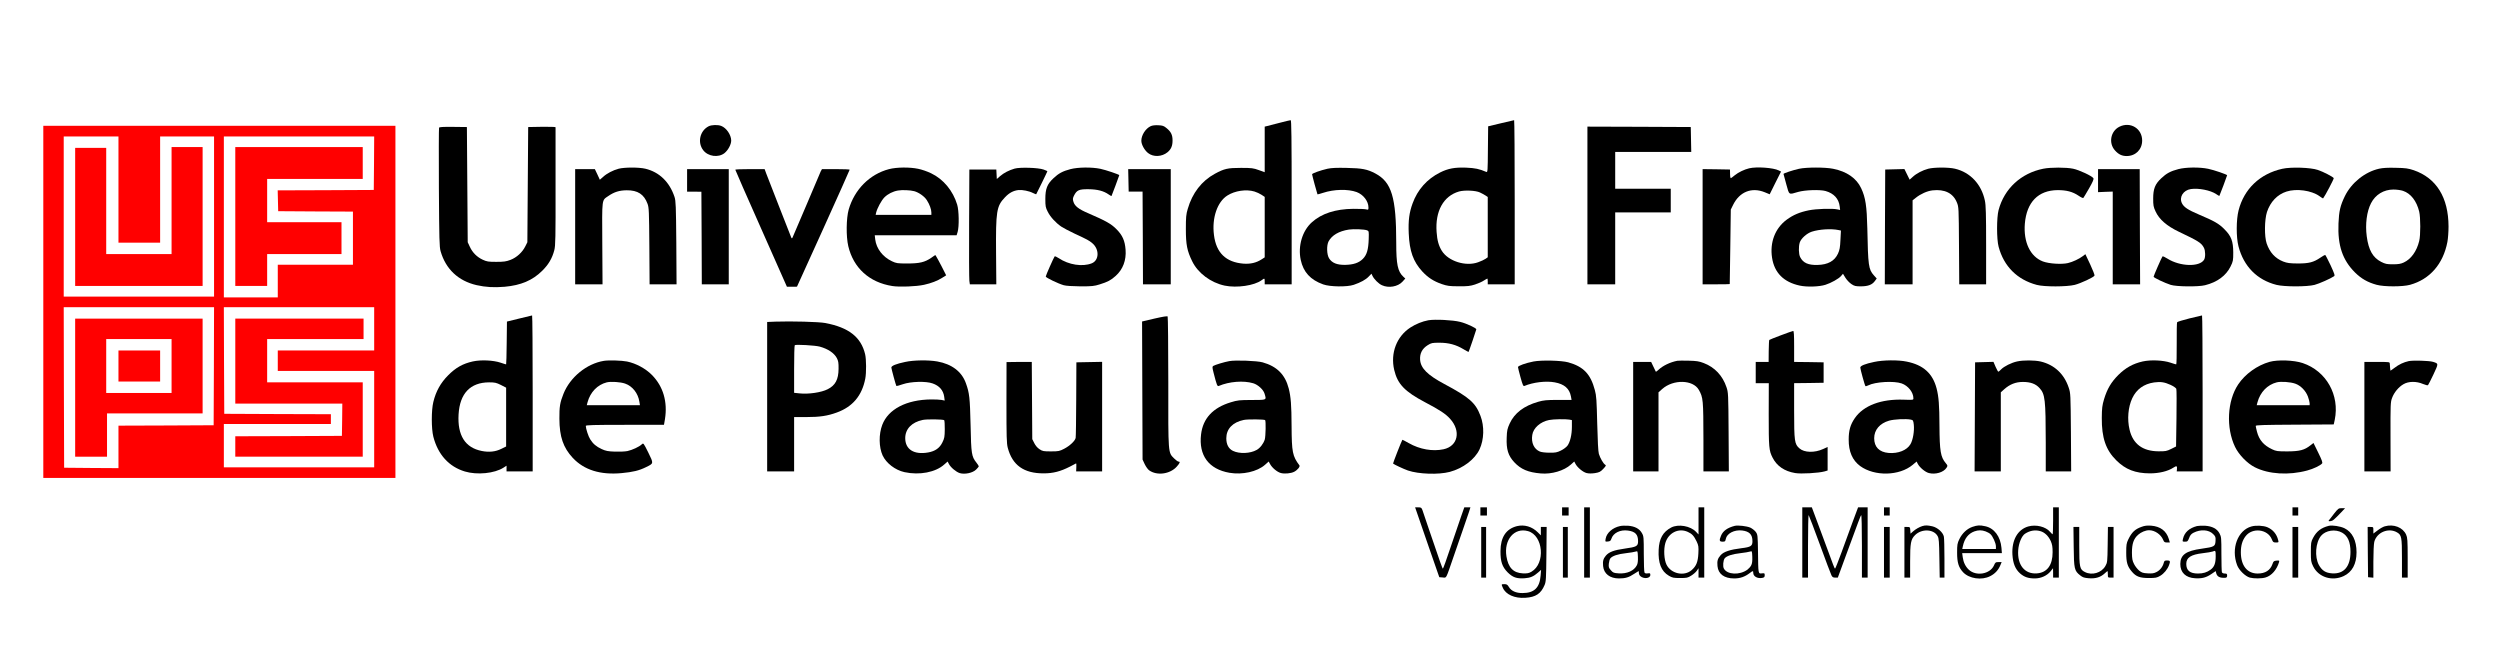 <?xml version="1.0" encoding="UTF-8" standalone="no"?>
<svg
   version="1.0"
   width="3060pt"
   height="810pt"
   viewBox="0 0 3060 810"
   preserveAspectRatio="xMidYMid meet"
   id="svg299"
   sodipodi:docname="logo-horizontal-fon.svg"
   inkscape:version="1.2.2 (732a01da63, 2022-12-09)"
   xmlns:inkscape="http://www.inkscape.org/namespaces/inkscape"
   xmlns:sodipodi="http://sodipodi.sourceforge.net/DTD/sodipodi-0.dtd"
   xmlns="http://www.w3.org/2000/svg"
   xmlns:svg="http://www.w3.org/2000/svg">
  <defs
     id="defs303" />
  <sodipodi:namedview
     id="namedview301"
     pagecolor="#ffffff"
     bordercolor="#000000"
     borderopacity="0.25"
     inkscape:showpageshadow="2"
     inkscape:pageopacity="0.0"
     inkscape:pagecheckerboard="0"
     inkscape:deskcolor="#d1d1d1"
     inkscape:document-units="pt"
     showgrid="false"
     inkscape:zoom="0.21247866"
     inkscape:cx="2357.8839"
     inkscape:cy="42.357196"
     inkscape:window-width="1366"
     inkscape:window-height="745"
     inkscape:window-x="-8"
     inkscape:window-y="-8"
     inkscape:window-maximized="1"
     inkscape:current-layer="g297" />
  <g
     transform="translate(0,810) scale(0.1,-0.1)"
     fill="#000000"
     stroke="none"
     id="g297">
    <path
       d="M15660 6596 c-69 -18 -137 -36 -152 -39 l-28 -7 0 -279 0 -279 -72 26 c-66 24 -86 27 -218 27 -162 0 -204 -9 -320 -72 -162 -88 -276 -236 -332 -430 -20 -67 -23 -101 -23 -248 0 -190 15 -266 78 -394 70 -144 227 -261 397 -297 148 -31 363 0 452 66 36 27 38 26 38 -15 l0 -35 165 0 165 0 0 1005 c0 798 -3 1005 -12 1004 -7 0 -69 -15 -138 -33z m-306 -840 c27 -8 66 -26 87 -40 l39 -26 0 -370 0 -370 -37 -24 c-67 -43 -137 -59 -223 -53 -214 17 -334 132 -361 350 -27 208 40 406 164 484 93 59 231 79 331 49z"
       id="path157" />
    <path
       d="M18370 6591 l-155 -37 -3 -283 c-2 -264 -3 -283 -20 -275 -87 37 -135 47 -247 52 -139 5 -220 -10 -318 -59 -159 -79 -276 -210 -337 -379 -41 -112 -54 -209 -47 -368 9 -215 55 -345 167 -466 69 -74 137 -118 237 -153 68 -23 94 -27 208 -27 110 -1 141 3 200 22 39 13 87 34 107 48 21 13 40 24 43 24 3 0 5 -16 5 -35 l0 -35 165 0 165 0 0 1005 c0 553 -3 1005 -7 1004 -5 0 -78 -17 -163 -38z m-255 -847 c22 -10 52 -27 68 -37 l27 -18 0 -369 0 -369 -27 -19 c-16 -11 -56 -30 -91 -42 -150 -55 -363 12 -443 138 -39 62 -58 129 -65 232 -19 256 84 441 274 496 66 19 206 13 257 -12z"
       id="path159" />
    <path
       d="M8675 6555 c-108 -54 -141 -198 -68 -293 59 -78 186 -95 261 -36 45 37 82 106 82 154 -1 70 -59 155 -123 179 -41 16 -117 13 -152 -4z"
       id="path161" />
    <path
       d="M14085 6556 c-63 -29 -115 -110 -115 -179 0 -46 38 -115 82 -150 65 -52 170 -47 239 10 44 37 61 78 61 144 0 68 -19 107 -75 152 -31 26 -48 32 -100 34 -38 2 -73 -2 -92 -11z"
       id="path163" />
    <path
       d="M25942 6549 c-109 -54 -136 -201 -54 -291 43 -48 85 -68 142 -68 110 0 190 80 190 190 0 147 -145 235 -278 169z"
       id="path165" />
    <path
       d="M530 4405 l0 -2155 2155 0 2155 0 0 2155 0 2155 -2155 0 -2155 0 0 -2155z m920 1375 l0 -650 255 0 255 0 0 650 0 650 330 0 330 0 0 -980 0 -980 -920 0 -920 0 0 980 0 980 335 0 335 0 0 -650z m3128 323 l-3 -328 -588 -3 -588 -2 3 -128 3 -127 458 -3 457 -2 0 -325 0 -325 -460 0 -460 0 0 -200 0 -200 -330 0 -330 0 0 985 0 985 920 0 920 0 -2 -327z m-1960 -2485 l-3 -723 -582 -3 -583 -2 0 -260 0 -260 -332 2 -333 3 -3 983 -2 982 920 0 920 0 -2 -722z m1962 457 l0 -265 -590 0 -590 0 0 -125 0 -125 590 0 590 0 0 -590 0 -590 -920 0 -920 0 0 265 0 265 655 0 655 0 0 60 0 60 -652 2 -653 3 -3 653 -2 652 920 0 920 0 0 -265z"
       id="path167"
       style="fill:#ff0000" />
    <path
       d="M2100 5645 l0 -655 -400 0 -400 0 0 650 0 650 -190 0 -190 0 0 -845 0 -845 780 0 780 0 0 850 0 850 -190 0 -190 0 0 -655z"
       id="path169"
       style="fill:#ff0000" />
    <path
       d="M2880 5450 l0 -850 195 0 195 0 0 195 0 195 455 0 455 0 0 195 0 195 -455 0 -455 0 0 265 0 265 585 0 585 0 0 195 0 195 -780 0 -780 0 0 -850z"
       id="path171"
       style="fill:#ff0000" />
    <path
       d="M920 3355 l0 -845 195 0 195 0 0 265 0 265 585 0 585 0 0 580 0 580 -780 0 -780 0 0 -845z m1180 265 l0 -330 -400 0 -400 0 0 330 0 330 400 0 400 0 0 -330z"
       id="path173"
       style="fill:#ff0000" />
    <path
       d="M1450 3620 l0 -190 255 0 255 0 0 190 0 190 -255 0 -255 0 0 -190z"
       id="path175"
       style="fill:#ff0000" />
    <path
       d="M2880 3680 l0 -520 655 0 655 0 -2 -197 -3 -198 -652 -3 -653 -2 0 -125 0 -125 780 0 780 0 0 455 0 455 -585 0 -585 0 0 265 0 265 590 0 590 0 0 125 0 125 -785 0 -785 0 0 -520z"
       id="path177"
       style="fill:#ff0000" />
    <path
       d="M5374 6536 c-3 -8 -4 -337 -2 -732 4 -644 6 -725 21 -779 63 -219 216 -363 440 -415 111 -25 213 -31 344 -20 199 18 341 78 459 195 78 77 123 153 149 254 14 54 16 151 15 779 0 394 0 720 0 725 0 4 -75 6 -167 5 l-168 -3 -5 -705 -5 -705 -25 -50 c-36 -73 -106 -137 -182 -166 -53 -20 -81 -24 -173 -24 -98 0 -116 3 -166 26 -71 33 -125 87 -158 158 l-26 56 -5 705 -5 705 -168 2 c-131 1 -169 -1 -173 -11z"
       id="path179" />
    <path
       d="M19430 5585 l0 -965 170 0 170 0 0 440 0 440 340 0 340 0 0 145 0 145 -340 0 -340 0 0 225 0 225 465 0 466 0 -3 153 -3 152 -632 3 -633 2 0 -965z"
       id="path181" />
    <path
       d="M7573 6035 c-71 -19 -146 -58 -192 -101 l-39 -34 -30 65 -31 65 -120 0 -121 0 0 -705 0 -705 168 0 167 0 -3 501 c-3 563 -8 523 74 580 73 50 135 69 225 70 135 1 212 -49 255 -166 17 -45 19 -93 22 -517 l3 -468 165 0 165 0 -3 508 c-4 457 -6 512 -22 562 -61 183 -186 304 -357 345 -80 19 -256 18 -326 0z"
       id="path183" />
    <path
       d="M10882 6030 c-237 -62 -423 -249 -494 -495 -30 -106 -33 -329 -5 -448 63 -267 258 -444 539 -488 87 -14 294 -6 388 15 87 19 166 49 223 86 l48 30 -52 103 c-29 56 -59 112 -67 124 l-14 22 -50 -35 c-79 -54 -143 -69 -293 -69 -120 0 -134 2 -187 27 -113 53 -191 155 -205 266 l-6 52 501 0 501 0 13 43 c19 66 16 260 -6 332 -51 170 -169 312 -317 383 -46 23 -119 48 -161 56 -106 22 -264 20 -356 -4z m308 -270 c56 -15 127 -65 155 -111 33 -51 55 -112 55 -150 l0 -29 -341 0 -341 0 6 28 c14 55 64 148 101 186 42 42 103 73 166 84 51 9 152 5 199 -8z"
       id="path185" />
    <path
       d="M12418 6036 c-68 -20 -129 -51 -176 -91 l-41 -36 -3 58 -3 58 -165 0 -165 0 -3 -660 c-2 -363 0 -679 3 -702 l6 -43 162 0 162 0 -3 377 c-4 520 5 579 109 688 52 55 103 82 167 89 47 4 129 -12 175 -36 21 -10 40 -18 40 -16 1 2 32 65 70 141 37 75 67 139 67 141 0 2 -21 12 -47 21 -65 23 -289 30 -355 11z"
       id="path187" />
    <path
       d="M13103 6030 c-95 -25 -146 -52 -209 -112 -77 -72 -99 -129 -99 -253 0 -90 3 -105 29 -156 31 -63 97 -135 165 -182 24 -16 99 -56 165 -87 156 -72 177 -84 215 -116 89 -74 86 -210 -6 -247 -114 -45 -282 -19 -404 63 -24 16 -47 26 -50 22 -11 -13 -109 -234 -109 -247 0 -13 150 -86 220 -106 28 -8 105 -13 205 -14 141 0 169 3 235 24 99 31 136 50 196 104 89 80 131 192 121 321 -8 109 -38 177 -111 250 -64 66 -131 103 -346 196 -116 49 -165 87 -181 140 -10 32 -9 44 7 76 34 67 61 79 177 78 109 -1 186 -21 247 -64 17 -12 33 -21 35 -19 3 4 95 250 95 255 0 8 -168 65 -232 78 -106 22 -273 20 -365 -4z"
       id="path189" />
    <path
       d="M16250 6035 c-88 -20 -190 -57 -190 -68 0 -11 62 -240 66 -246 1 -1 31 6 66 18 135 45 307 49 414 10 82 -31 144 -112 144 -189 0 -28 -2 -30 -27 -23 -16 5 -86 7 -158 7 -218 -2 -388 -57 -507 -164 -118 -105 -173 -292 -137 -461 32 -149 118 -244 275 -300 83 -30 293 -33 374 -5 85 29 146 62 183 101 l34 35 11 -24 c19 -42 76 -99 117 -117 82 -38 195 -18 251 43 l35 39 -25 23 c-68 64 -86 150 -86 414 0 557 -56 743 -256 849 -98 52 -161 64 -349 68 -124 3 -187 0 -235 -10z m483 -754 c22 -9 23 -13 20 -107 -4 -130 -23 -194 -72 -243 -49 -49 -115 -71 -218 -73 -100 -1 -160 24 -195 80 -29 46 -32 159 -6 208 41 75 126 125 248 144 60 9 188 4 223 -9z"
       id="path191" />
    <path
       d="M21410 6040 c-59 -14 -132 -49 -175 -84 -22 -18 -44 -35 -49 -37 -5 -2 -10 21 -10 51 l-1 55 -167 3 -168 2 0 -705 0 -705 165 0 c91 0 166 1 167 3 1 1 4 207 7 457 l6 455 28 57 c79 160 226 220 387 155 l61 -25 69 139 70 139 -28 14 c-65 33 -269 48 -362 26z"
       id="path193" />
    <path
       d="M22020 6034 c-73 -16 -190 -55 -190 -63 0 -3 15 -60 34 -126 38 -136 26 -129 146 -94 85 24 266 30 335 11 102 -29 162 -95 173 -189 l5 -43 -34 7 c-60 14 -260 7 -348 -11 -114 -23 -193 -57 -272 -115 -142 -105 -208 -278 -179 -466 28 -184 143 -299 340 -341 88 -19 237 -14 313 10 70 22 164 75 191 107 l24 28 30 -49 c17 -27 49 -61 73 -77 37 -25 52 -28 118 -28 87 1 136 19 170 66 l22 30 -35 39 c-65 73 -71 116 -80 575 -6 270 -22 378 -75 490 -57 123 -176 206 -343 239 -96 20 -327 20 -418 0z m484 -750 l29 -6 -6 -114 c-4 -92 -10 -124 -30 -168 -42 -91 -123 -136 -251 -139 -114 -3 -176 25 -212 96 -19 36 -21 129 -5 179 16 49 86 112 147 132 93 30 238 39 328 20z"
       id="path195" />
    <path
       d="M23603 6035 c-71 -19 -146 -58 -191 -100 l-38 -34 -32 65 -32 65 -118 -3 -117 -3 -3 -702 -2 -703 170 0 170 0 0 514 0 514 39 31 c60 48 139 83 204 91 150 17 253 -34 299 -148 23 -56 23 -64 26 -529 l3 -473 165 0 164 0 0 478 c0 380 -3 491 -15 546 -42 201 -179 347 -366 391 -80 19 -256 18 -326 0z"
       id="path197" />
    <path
       d="M25010 6035 c-273 -55 -477 -243 -547 -505 -25 -92 -25 -358 0 -450 64 -240 227 -403 467 -467 92 -25 366 -24 464 0 75 19 236 94 243 114 3 7 -21 68 -53 137 l-59 125 -30 -23 c-46 -35 -124 -72 -184 -86 -78 -18 -231 -8 -306 20 -155 59 -239 236 -221 462 22 264 164 409 401 411 109 0 183 -19 256 -68 29 -20 55 -32 59 -28 4 4 35 57 70 117 47 82 60 114 53 125 -16 27 -174 101 -248 116 -86 18 -276 18 -365 0z"
       id="path199" />
    <path
       d="M26663 6030 c-95 -25 -146 -52 -209 -112 -76 -71 -99 -129 -99 -248 0 -84 3 -102 29 -158 45 -98 138 -178 284 -248 242 -115 277 -137 308 -197 19 -36 20 -117 2 -146 -55 -91 -294 -84 -448 13 -30 19 -58 32 -61 28 -10 -12 -109 -238 -109 -249 0 -12 135 -76 210 -100 71 -22 338 -25 420 -4 149 37 257 117 312 229 31 63 33 73 33 172 -1 140 -24 200 -110 286 -65 66 -121 98 -310 178 -134 57 -184 90 -208 138 -37 75 16 160 109 174 95 14 240 -15 309 -61 20 -14 39 -25 40 -23 4 4 95 247 95 253 0 9 -163 65 -232 79 -106 22 -273 20 -365 -4z"
       id="path201" />
    <path
       d="M27935 6034 c-273 -61 -468 -246 -535 -510 -29 -113 -30 -327 -1 -439 64 -246 228 -412 466 -472 97 -24 372 -24 465 0 57 15 199 78 239 106 13 8 5 30 -43 135 -33 69 -62 126 -66 126 -5 0 -31 -15 -59 -34 -84 -57 -140 -71 -276 -71 -101 1 -129 5 -179 24 -98 39 -164 111 -202 221 -29 85 -27 290 4 386 41 123 126 213 238 249 122 40 307 14 403 -55 24 -18 44 -30 46 -28 21 25 135 240 130 248 -11 17 -128 78 -195 100 -87 30 -329 38 -435 14z"
       id="path203" />
    <path
       d="M29120 6035 c-173 -39 -338 -171 -419 -336 -56 -116 -72 -183 -78 -334 -11 -270 49 -447 202 -600 77 -76 155 -121 265 -151 91 -25 319 -25 409 0 242 67 405 254 457 524 8 40 14 126 14 190 -1 355 -148 593 -427 689 -67 22 -98 27 -218 29 -97 3 -160 -1 -205 -11z m293 -271 c95 -32 166 -123 198 -254 17 -72 18 -289 0 -360 -31 -127 -100 -222 -189 -263 -37 -17 -66 -22 -133 -22 -75 0 -92 4 -144 30 -101 52 -154 144 -176 312 -20 148 0 304 52 405 54 106 156 168 275 168 39 0 91 -7 117 -16z"
       id="path205" />
    <path
       d="M8410 5892 l0 -138 88 0 87 -1 3 -566 2 -567 165 0 165 0 0 705 0 705 -255 0 -255 0 0 -138z"
       id="path207" />
    <path
       d="M9000 6023 c0 -5 142 -329 316 -720 l316 -713 62 0 61 1 323 712 c177 392 322 715 322 720 0 4 -76 7 -170 7 l-169 0 -15 -27 c-7 -16 -86 -201 -175 -412 -89 -211 -166 -391 -171 -400 -7 -13 -11 -11 -20 14 -6 17 -72 185 -147 375 -74 190 -144 369 -155 398 l-19 52 -180 0 c-98 0 -179 -3 -179 -7z"
       id="path209" />
    <path
       d="M13812 5893 l3 -138 85 0 85 0 3 -567 2 -568 170 0 170 0 0 705 0 705 -260 0 -261 0 3 -137z"
       id="path211" />
    <path
       d="M25680 5889 l0 -141 90 4 90 3 0 -567 0 -568 168 0 167 0 -3 705 -2 705 -255 0 -255 0 0 -141z"
       id="path213" />
    <path
       d="M6355 4201 l-150 -37 -3 -262 c-1 -144 -5 -262 -7 -262 -3 0 -34 9 -68 21 -89 30 -241 37 -340 15 -122 -27 -209 -76 -302 -170 -92 -92 -150 -197 -181 -326 -25 -102 -25 -326 0 -425 56 -218 190 -367 386 -426 150 -45 363 -24 473 47 l37 24 0 -35 0 -35 160 0 160 0 0 955 c0 525 -3 955 -7 954 -5 -1 -75 -18 -158 -38z m-224 -813 l64 -33 0 -360 0 -360 -59 -29 c-70 -35 -149 -44 -239 -26 -204 40 -299 191 -284 448 15 256 143 391 373 392 72 0 88 -4 145 -32z"
       id="path215" />
    <path
       d="M14132 4201 l-153 -36 3 -845 3 -845 26 -56 c15 -31 39 -65 55 -76 95 -68 254 -47 337 45 40 45 46 62 22 62 -8 0 -33 18 -54 39 -74 74 -72 47 -71 936 0 435 -4 795 -8 801 -5 7 -55 -1 -160 -25z"
       id="path217" />
    <path
       d="M26800 4203 c-80 -20 -148 -41 -152 -47 -4 -6 -6 -125 -5 -263 1 -139 -2 -253 -6 -253 -4 0 -36 9 -70 21 -89 30 -241 37 -340 15 -119 -27 -209 -77 -298 -165 -89 -89 -137 -171 -175 -296 -23 -77 -27 -110 -28 -230 -2 -243 49 -393 178 -520 113 -112 232 -158 411 -159 112 0 221 26 287 70 40 26 48 22 44 -19 l-3 -27 158 0 159 0 0 955 c0 525 -3 955 -7 954 -5 -1 -73 -17 -153 -36z m-232 -814 c35 -16 65 -37 70 -48 4 -11 5 -174 2 -363 l-5 -343 -60 -30 c-55 -27 -69 -30 -155 -29 -194 1 -313 90 -354 264 -31 128 -18 278 33 386 51 109 142 175 267 193 80 11 127 4 202 -30z"
       id="path219" />
    <path
       d="M17483 4180 c-74 -14 -152 -45 -220 -89 -168 -109 -246 -313 -198 -519 41 -173 128 -264 380 -397 174 -91 250 -141 303 -200 137 -150 98 -336 -79 -374 -133 -29 -292 -1 -425 75 -43 24 -78 43 -79 41 -10 -14 -117 -288 -114 -291 12 -12 135 -69 182 -85 131 -45 375 -53 512 -17 163 44 307 153 365 277 55 119 60 281 11 409 -61 160 -134 225 -443 390 -206 110 -289 193 -296 297 -5 78 26 136 93 178 45 28 55 30 144 30 113 0 203 -24 295 -80 32 -19 60 -34 61 -33 5 6 95 270 95 277 0 16 -120 72 -197 91 -90 23 -309 34 -390 20z"
       id="path221" />
    <path
       d="M9488 4163 l-98 -4 0 -914 0 -915 165 0 165 0 0 333 0 332 148 0 c166 0 261 14 375 56 193 70 308 206 348 414 14 70 13 240 -2 300 -50 209 -201 327 -487 381 -78 15 -414 24 -614 17z m547 -306 c100 -28 174 -77 208 -140 18 -35 22 -57 21 -132 -1 -130 -39 -202 -133 -249 -77 -40 -235 -63 -345 -51 l-66 7 0 287 c0 158 3 291 8 296 11 11 250 -2 307 -18z"
       id="path223" />
    <path
       d="M21798 3996 c-75 -28 -139 -54 -142 -57 -3 -2 -6 -64 -7 -137 l-1 -132 -79 0 -79 0 0 -130 0 -130 80 0 80 0 -1 -382 c0 -405 3 -443 47 -529 52 -103 145 -167 276 -189 72 -13 289 0 361 20 l37 11 0 144 0 144 -55 -25 c-104 -48 -231 -45 -290 8 -60 52 -65 87 -65 465 l0 333 181 2 180 3 0 125 0 125 -180 3 -181 2 0 190 c0 146 -3 190 -12 189 -7 -1 -75 -24 -150 -53z"
       id="path225" />
    <path
       d="M7390 3683 c-210 -35 -412 -200 -493 -403 -43 -108 -51 -157 -50 -305 1 -221 47 -354 164 -480 139 -148 338 -210 597 -186 139 13 214 31 299 73 96 47 95 42 28 179 -59 118 -59 119 -80 100 -31 -30 -116 -69 -175 -82 -29 -6 -98 -9 -154 -7 -84 3 -111 8 -161 31 -67 31 -106 64 -141 120 -22 33 -54 132 -54 164 0 10 94 13 479 13 l478 0 12 69 c34 212 -21 401 -159 541 -78 79 -194 142 -305 165 -64 13 -225 18 -285 8z m261 -278 c90 -31 159 -118 175 -222 l7 -43 -326 0 -325 0 10 38 c34 123 121 213 235 242 51 12 167 5 224 -15z"
       id="path227" />
    <path
       d="M11080 3670 c-110 -23 -170 -47 -170 -69 1 -16 56 -221 62 -226 2 -2 37 8 78 22 98 34 285 39 365 10 83 -29 131 -84 142 -163 l6 -47 -39 8 c-21 4 -79 6 -127 6 -302 -3 -525 -119 -598 -311 -44 -115 -42 -272 4 -374 44 -95 154 -180 268 -205 184 -40 381 -2 487 94 l41 36 15 -29 c22 -43 89 -99 134 -113 62 -18 157 2 199 43 18 17 33 36 33 41 0 4 -13 25 -29 45 -59 74 -64 107 -71 457 -8 336 -14 394 -57 513 -50 143 -172 236 -351 268 -108 19 -288 17 -392 -6z m477 -713 c4 -5 8 -55 7 -112 -1 -92 -4 -110 -29 -160 -33 -69 -89 -108 -174 -123 -174 -31 -281 37 -281 176 1 112 80 194 214 222 50 11 251 8 263 -3z"
       id="path229" />
    <path
       d="M15047 3680 c-59 -10 -176 -46 -197 -59 -13 -9 -12 -19 4 -83 39 -153 46 -170 64 -162 129 55 303 68 421 33 58 -17 125 -78 139 -127 24 -81 33 -77 -156 -78 -152 0 -175 -3 -257 -28 -219 -66 -341 -197 -364 -393 -31 -257 94 -426 348 -470 158 -27 339 13 435 98 l45 40 15 -28 c24 -47 88 -101 134 -113 47 -12 122 -5 162 15 41 21 76 64 65 79 -85 114 -94 160 -96 481 -1 259 -9 357 -35 460 -44 171 -145 271 -320 320 -69 19 -331 29 -407 15z m438 -722 c11 -10 7 -198 -4 -237 -16 -51 -57 -105 -99 -128 -79 -45 -211 -50 -290 -12 -54 26 -82 79 -82 154 0 115 78 197 214 225 47 10 251 8 261 -2z"
       id="path231" />
    <path
       d="M18769 3675 c-93 -18 -189 -52 -189 -68 0 -7 14 -63 31 -125 26 -94 34 -112 48 -106 107 45 264 64 371 44 117 -21 180 -76 198 -171 l8 -44 -165 0 c-142 0 -177 -4 -244 -23 -174 -50 -289 -137 -348 -265 -29 -64 -34 -84 -37 -174 -6 -143 18 -220 92 -300 81 -87 170 -125 325 -138 133 -12 285 33 369 109 l41 37 15 -29 c23 -44 90 -100 135 -112 28 -7 60 -7 103 -1 55 9 68 16 102 52 34 36 37 43 23 51 -21 11 -62 82 -77 133 -8 25 -15 165 -20 370 -7 289 -10 340 -29 410 -52 197 -140 288 -326 340 -85 23 -326 29 -426 10z m440 -711 l31 -6 0 -82 c0 -97 -22 -188 -55 -232 -14 -18 -50 -45 -80 -59 -47 -23 -67 -27 -139 -26 -49 0 -99 6 -118 14 -72 30 -108 108 -93 203 12 85 99 162 206 183 53 11 204 13 248 5z"
       id="path233" />
    <path
       d="M20530 3684 c-88 -17 -177 -60 -232 -112 -15 -14 -29 -24 -31 -21 -1 2 -15 30 -30 62 l-27 57 -110 0 -110 0 0 -670 0 -670 155 0 155 0 0 484 0 484 46 41 c136 120 376 114 447 -10 54 -95 56 -122 57 -611 l0 -388 156 0 155 0 -3 483 c-3 468 -4 484 -26 548 -47 141 -144 244 -278 295 -57 22 -89 27 -184 29 -63 2 -126 1 -140 -1z"
       id="path235" />
    <path
       d="M22940 3670 c-110 -23 -170 -47 -170 -69 0 -19 55 -220 63 -227 3 -3 18 1 34 9 86 44 314 57 409 24 80 -28 144 -109 144 -182 0 -21 -3 -21 -118 -17 -277 10 -493 -72 -599 -226 -55 -80 -75 -151 -75 -261 -1 -149 46 -255 140 -325 177 -129 481 -122 644 15 l47 40 15 -29 c23 -44 90 -100 135 -112 80 -21 180 8 216 64 16 25 16 27 -9 57 -63 75 -75 146 -77 457 -1 256 -9 355 -35 457 -48 185 -163 288 -366 329 -104 22 -289 20 -398 -4z m448 -706 c28 -6 31 -10 37 -63 8 -75 -10 -186 -41 -238 -43 -74 -150 -117 -268 -107 -114 10 -176 73 -176 180 0 102 68 182 182 215 63 18 206 25 266 13z"
       id="path237" />
    <path
       d="M24690 3676 c-70 -15 -160 -60 -196 -97 -15 -16 -31 -29 -35 -29 -3 0 -18 27 -33 60 l-26 61 -112 -3 -113 -3 -3 -667 -3 -668 161 0 160 0 0 484 0 484 41 37 c68 61 141 90 229 90 94 0 157 -23 204 -75 68 -75 75 -140 76 -667 l0 -353 156 0 155 0 -3 478 c-4 468 -4 478 -27 547 -56 169 -176 280 -343 320 -75 17 -211 18 -288 1z"
       id="path239" />
    <path
       d="M27780 3671 c-151 -42 -301 -150 -385 -277 -134 -201 -150 -531 -38 -764 46 -96 150 -203 242 -249 169 -86 416 -101 641 -40 76 20 161 61 182 86 9 11 -1 39 -47 133 l-58 118 -36 -28 c-74 -59 -132 -74 -281 -75 -125 0 -139 2 -190 26 -103 49 -158 113 -185 216 -8 32 -15 63 -15 70 0 10 98 13 478 15 l477 3 12 55 c63 304 -103 599 -392 696 -107 36 -304 43 -405 15z m314 -267 c66 -23 128 -86 155 -158 11 -31 21 -68 21 -81 l0 -25 -324 0 -324 0 10 38 c34 123 121 213 235 242 52 13 168 5 227 -16z"
       id="path241" />
    <path
       d="M29483 3680 c-61 -13 -121 -41 -175 -83 -27 -20 -49 -36 -49 -34 -2 3 -6 53 -8 85 -1 22 -2 22 -156 22 l-155 0 0 -670 0 -670 160 0 161 0 -1 423 c-1 400 0 426 19 476 25 68 80 134 139 168 62 37 160 38 240 3 31 -13 57 -19 61 -14 5 5 35 64 67 132 63 135 63 131 -6 153 -46 14 -243 20 -297 9z"
       id="path243" />
    <path
       d="M12320 3668 c0 -2 0 -224 -1 -494 0 -424 2 -500 16 -555 56 -213 197 -314 440 -313 116 0 206 24 320 82 38 20 73 38 76 40 3 1 5 -20 3 -48 l-2 -50 159 0 159 0 0 670 0 671 -157 -3 -158 -3 -2 -450 c-1 -247 -4 -461 -7 -475 -7 -36 -71 -97 -141 -133 -56 -29 -67 -32 -161 -32 -92 0 -104 2 -141 27 -26 17 -49 45 -64 75 l-24 48 -3 473 -3 472 -154 0 c-85 0 -155 -1 -155 -2z"
       id="path245" />
    <path
       d="M17370 1748 c26 -79 80 -235 120 -348 40 -113 84 -241 99 -285 l28 -80 41 -3 c49 -4 36 -29 128 238 36 107 91 265 121 350 30 85 63 181 73 213 l18 57 -38 0 -37 0 -41 -117 c-23 -65 -80 -234 -128 -375 -47 -142 -89 -258 -93 -258 -6 0 -28 61 -167 470 -40 118 -78 230 -84 248 -11 28 -16 32 -50 32 l-39 0 49 -142z"
       id="path247" />
    <path
       d="M18120 1840 l0 -50 40 0 40 0 0 50 0 50 -40 0 -40 0 0 -50z"
       id="path249" />
    <path
       d="M19120 1840 l0 -50 40 0 40 0 0 50 0 50 -40 0 -40 0 0 -50z"
       id="path251" />
    <path
       d="M19390 1460 l0 -430 35 0 35 0 0 430 0 430 -35 0 -35 0 0 -430z"
       id="path253" />
    <path
       d="M20790 1724 l0 -166 -29 31 c-69 74 -218 100 -306 54 -101 -54 -147 -135 -153 -272 -8 -163 31 -263 125 -318 43 -25 57 -28 138 -28 82 0 94 3 135 29 25 15 56 42 68 59 l22 32 0 -58 0 -57 35 0 35 0 0 430 0 430 -35 0 -35 0 0 -166z m-132 -134 c53 -24 75 -48 109 -118 23 -49 25 -63 21 -145 -5 -105 -25 -155 -82 -205 -92 -80 -253 -45 -308 67 -30 61 -37 186 -14 265 37 125 162 187 274 136z"
       id="path255" />
    <path
       d="M22060 1460 l0 -430 35 0 35 0 0 387 c0 213 4 383 8 378 5 -6 66 -167 137 -360 70 -192 134 -362 142 -377 11 -22 21 -28 46 -28 l32 0 89 243 c168 457 188 512 197 522 5 5 9 -155 9 -378 l0 -387 35 0 35 0 0 430 0 430 -59 0 -58 0 -66 -177 c-36 -98 -98 -267 -137 -375 -40 -109 -75 -198 -79 -198 -3 0 -15 24 -25 53 -10 28 -72 197 -139 375 l-120 322 -58 0 -59 0 0 -430z"
       id="path257" />
    <path
       d="M23060 1840 l0 -50 35 0 35 0 0 50 0 50 -35 0 -35 0 0 -50z"
       id="path259" />
    <path
       d="M25130 1725 c0 -91 -3 -165 -6 -165 -3 0 -16 13 -30 29 -54 65 -173 94 -269 67 -130 -38 -203 -168 -193 -345 7 -109 35 -177 94 -230 51 -44 100 -61 180 -61 75 0 148 33 192 86 l31 39 1 -57 0 -58 35 0 35 0 0 430 0 430 -35 0 -35 0 0 -165z m-157 -126 c53 -14 100 -60 128 -121 18 -42 23 -70 23 -138 0 -157 -67 -248 -190 -258 -151 -13 -245 103 -231 286 6 84 43 173 83 199 60 39 123 50 187 32z"
       id="path261" />
    <path
       d="M28060 1840 l0 -50 35 0 35 0 0 50 0 50 -35 0 -35 0 0 -50z"
       id="path263" />
    <path
       d="M28569 1813 c-28 -38 -57 -74 -63 -81 -8 -11 -4 -13 19 -11 29 4 41 14 135 112 l44 47 -41 0 c-39 0 -44 -4 -94 -67z"
       id="path265" />
    <path
       d="M18567 1660 c-133 -34 -200 -135 -201 -305 -1 -130 21 -193 88 -261 63 -62 110 -78 206 -72 72 5 111 22 167 71 l36 32 -6 -72 c-12 -148 -79 -212 -222 -212 -78 -1 -138 26 -166 74 -17 29 -27 35 -55 35 -39 0 -39 0 -20 -43 35 -84 145 -133 276 -124 128 8 191 50 236 157 17 40 19 78 22 378 l3 332 -35 0 -36 0 0 -52 0 -51 -37 37 c-71 71 -165 98 -256 76z m136 -61 c187 -52 216 -396 42 -497 -33 -19 -52 -22 -106 -20 -116 6 -178 70 -200 207 -33 205 96 357 264 310z"
       id="path267" />
    <path
       d="M19830 1661 c-92 -19 -165 -84 -177 -155 -6 -37 -6 -37 27 -34 27 2 35 9 43 33 23 72 108 114 203 101 90 -12 124 -48 124 -131 0 -60 -18 -70 -164 -90 -130 -18 -193 -41 -231 -87 -31 -37 -39 -66 -33 -127 9 -94 83 -151 194 -151 78 0 122 13 184 55 29 19 54 35 56 35 2 0 4 -11 4 -23 0 -13 8 -31 18 -39 43 -38 122 -28 122 15 0 21 -4 23 -31 19 -20 -3 -34 0 -40 9 -5 8 -9 111 -9 229 0 205 -1 217 -23 255 -30 54 -88 84 -169 90 -35 2 -79 1 -98 -4z m205 -480 c-34 -67 -120 -106 -222 -99 -59 4 -69 7 -95 37 -27 30 -30 39 -26 82 3 27 11 56 19 65 25 30 91 52 190 63 53 6 107 15 120 20 24 8 24 7 27 -65 2 -51 -2 -82 -13 -103z"
       id="path269" />
    <path
       d="M21235 1664 c-91 -23 -146 -62 -170 -122 -24 -57 -20 -72 19 -72 31 0 34 3 40 34 13 67 104 114 199 103 90 -11 127 -49 127 -132 0 -58 -19 -71 -135 -85 -139 -17 -217 -43 -254 -85 -37 -42 -45 -70 -39 -134 9 -97 83 -151 204 -151 74 0 131 20 191 66 39 30 43 30 43 1 0 -43 54 -72 111 -60 23 4 29 11 29 32 0 25 -3 27 -35 23 -45 -5 -44 -7 -47 258 -3 209 -4 216 -27 249 -13 18 -44 42 -67 53 -44 19 -151 31 -189 22z m200 -483 c-8 -17 -30 -41 -47 -54 -94 -69 -248 -62 -288 14 -15 27 -8 103 11 126 25 29 92 51 190 62 53 6 107 15 120 20 24 8 24 7 27 -65 2 -51 -2 -82 -13 -103z"
       id="path271" />
    <path
       d="M23530 1661 c-38 -12 -82 -37 -115 -66 l-30 -27 -3 41 c-3 39 -4 41 -38 41 l-34 0 0 -310 0 -310 35 0 35 0 0 196 c0 228 8 272 60 324 81 81 230 75 277 -13 15 -27 18 -67 21 -269 l4 -238 29 0 29 0 0 234 c0 128 -3 248 -7 267 -10 52 -77 112 -141 127 -59 13 -85 14 -122 3z"
       id="path273" />
    <path
       d="M24142 1651 c-66 -23 -125 -78 -160 -151 -24 -50 -27 -66 -27 -165 0 -121 18 -180 73 -239 74 -79 228 -102 332 -48 58 29 100 74 125 135 l15 37 -38 0 c-35 0 -40 -3 -56 -41 -48 -107 -220 -136 -309 -51 -39 37 -65 89 -73 151 l-7 51 243 0 243 0 -5 64 c-12 139 -89 242 -199 265 -68 15 -95 13 -157 -8z m161 -55 c21 -8 48 -22 59 -33 29 -25 68 -112 68 -150 l0 -33 -206 0 -206 0 7 33 c20 95 67 156 142 183 48 17 88 17 136 0z"
       id="path275" />
    <path
       d="M26214 1652 c-82 -29 -121 -66 -165 -157 -21 -44 -24 -64 -24 -160 0 -120 14 -168 70 -233 50 -59 97 -77 205 -77 85 0 100 3 141 27 46 27 89 79 108 131 18 47 14 57 -23 57 -29 0 -35 -4 -41 -27 -12 -49 -46 -93 -88 -114 -32 -17 -54 -20 -108 -17 -58 3 -74 8 -106 34 -20 17 -49 53 -62 80 -21 41 -25 63 -26 139 0 110 20 169 75 219 37 33 92 56 135 56 70 0 144 -51 172 -117 11 -28 18 -33 48 -33 l34 0 -13 44 c-30 98 -103 153 -217 162 -47 3 -78 0 -115 -14z"
       id="path277" />
    <path
       d="M26891 1661 c-95 -25 -153 -77 -171 -155 -8 -36 -8 -36 25 -36 29 0 34 4 50 45 12 34 26 50 53 64 88 45 187 38 240 -15 30 -30 33 -37 30 -86 -4 -66 -14 -72 -169 -94 -193 -26 -261 -75 -262 -187 -1 -104 66 -169 182 -175 84 -5 136 9 200 53 l51 35 6 -24 c11 -45 45 -62 112 -58 16 2 22 8 22 27 0 21 -5 25 -29 25 -17 0 -31 6 -35 16 -3 9 -6 109 -6 223 0 198 -1 210 -23 252 -30 57 -89 88 -177 94 -36 2 -80 0 -99 -4z m229 -371 c0 -85 -17 -129 -61 -162 -46 -34 -91 -48 -156 -48 -98 0 -143 37 -143 118 0 77 56 114 202 131 53 6 107 15 120 20 37 15 38 14 38 -59z"
       id="path279" />
    <path
       d="M27557 1656 c-168 -47 -251 -271 -175 -473 23 -62 100 -137 156 -153 49 -13 146 -13 193 2 73 21 137 95 164 186 6 22 4 23 -30 20 -33 -3 -38 -7 -50 -42 -27 -77 -88 -116 -182 -116 -128 0 -205 98 -205 260 0 83 18 145 58 197 83 109 271 87 321 -38 14 -35 19 -39 50 -39 33 0 35 1 28 28 -18 75 -65 130 -133 159 -48 20 -140 25 -195 9z"
       id="path281" />
    <path
       d="M28505 1664 c-95 -24 -150 -67 -193 -148 -25 -47 -27 -60 -27 -171 0 -111 2 -124 28 -177 66 -134 231 -186 374 -119 104 49 157 149 157 291 0 144 -52 248 -147 294 -51 25 -150 40 -192 30z m163 -84 c69 -39 102 -115 102 -235 0 -179 -80 -272 -224 -263 -80 5 -125 34 -163 103 -54 100 -41 275 27 357 56 67 175 85 258 38z"
       id="path283" />
    <path
       d="M29190 1658 c-19 -5 -59 -27 -87 -49 l-53 -40 0 41 c0 39 -1 40 -35 40 l-35 0 2 -307 3 -308 33 -3 32 -3 0 196 c0 114 5 215 11 242 30 118 175 178 280 116 54 -32 59 -58 59 -317 l0 -236 35 0 35 0 0 243 c0 215 -3 247 -19 283 -40 89 -153 133 -261 102z"
       id="path285" />
    <path
       d="M18130 1340 l0 -310 30 0 30 0 0 310 0 310 -30 0 -30 0 0 -310z"
       id="path287" />
    <path
       d="M19130 1340 l0 -310 30 0 30 0 0 310 0 310 -30 0 -30 0 0 -310z"
       id="path289" />
    <path
       d="M23060 1340 l0 -310 35 0 35 0 0 310 0 310 -35 0 -35 0 0 -310z"
       id="path291" />
    <path
       d="M25382 1408 c3 -273 8 -294 80 -351 31 -25 49 -30 107 -35 83 -6 142 13 192 59 17 16 33 29 35 29 2 0 4 -18 4 -40 0 -39 1 -40 35 -40 l35 0 0 310 0 310 -34 0 -35 0 -3 -217 c-3 -211 -4 -219 -28 -261 -48 -84 -163 -118 -250 -74 -64 32 -70 57 -70 320 l0 232 -36 0 -35 0 3 -242z"
       id="path293" />
    <path
       d="M28060 1340 l0 -310 35 0 35 0 0 310 0 310 -35 0 -35 0 0 -310z"
       id="path295" />
  </g>
</svg>
